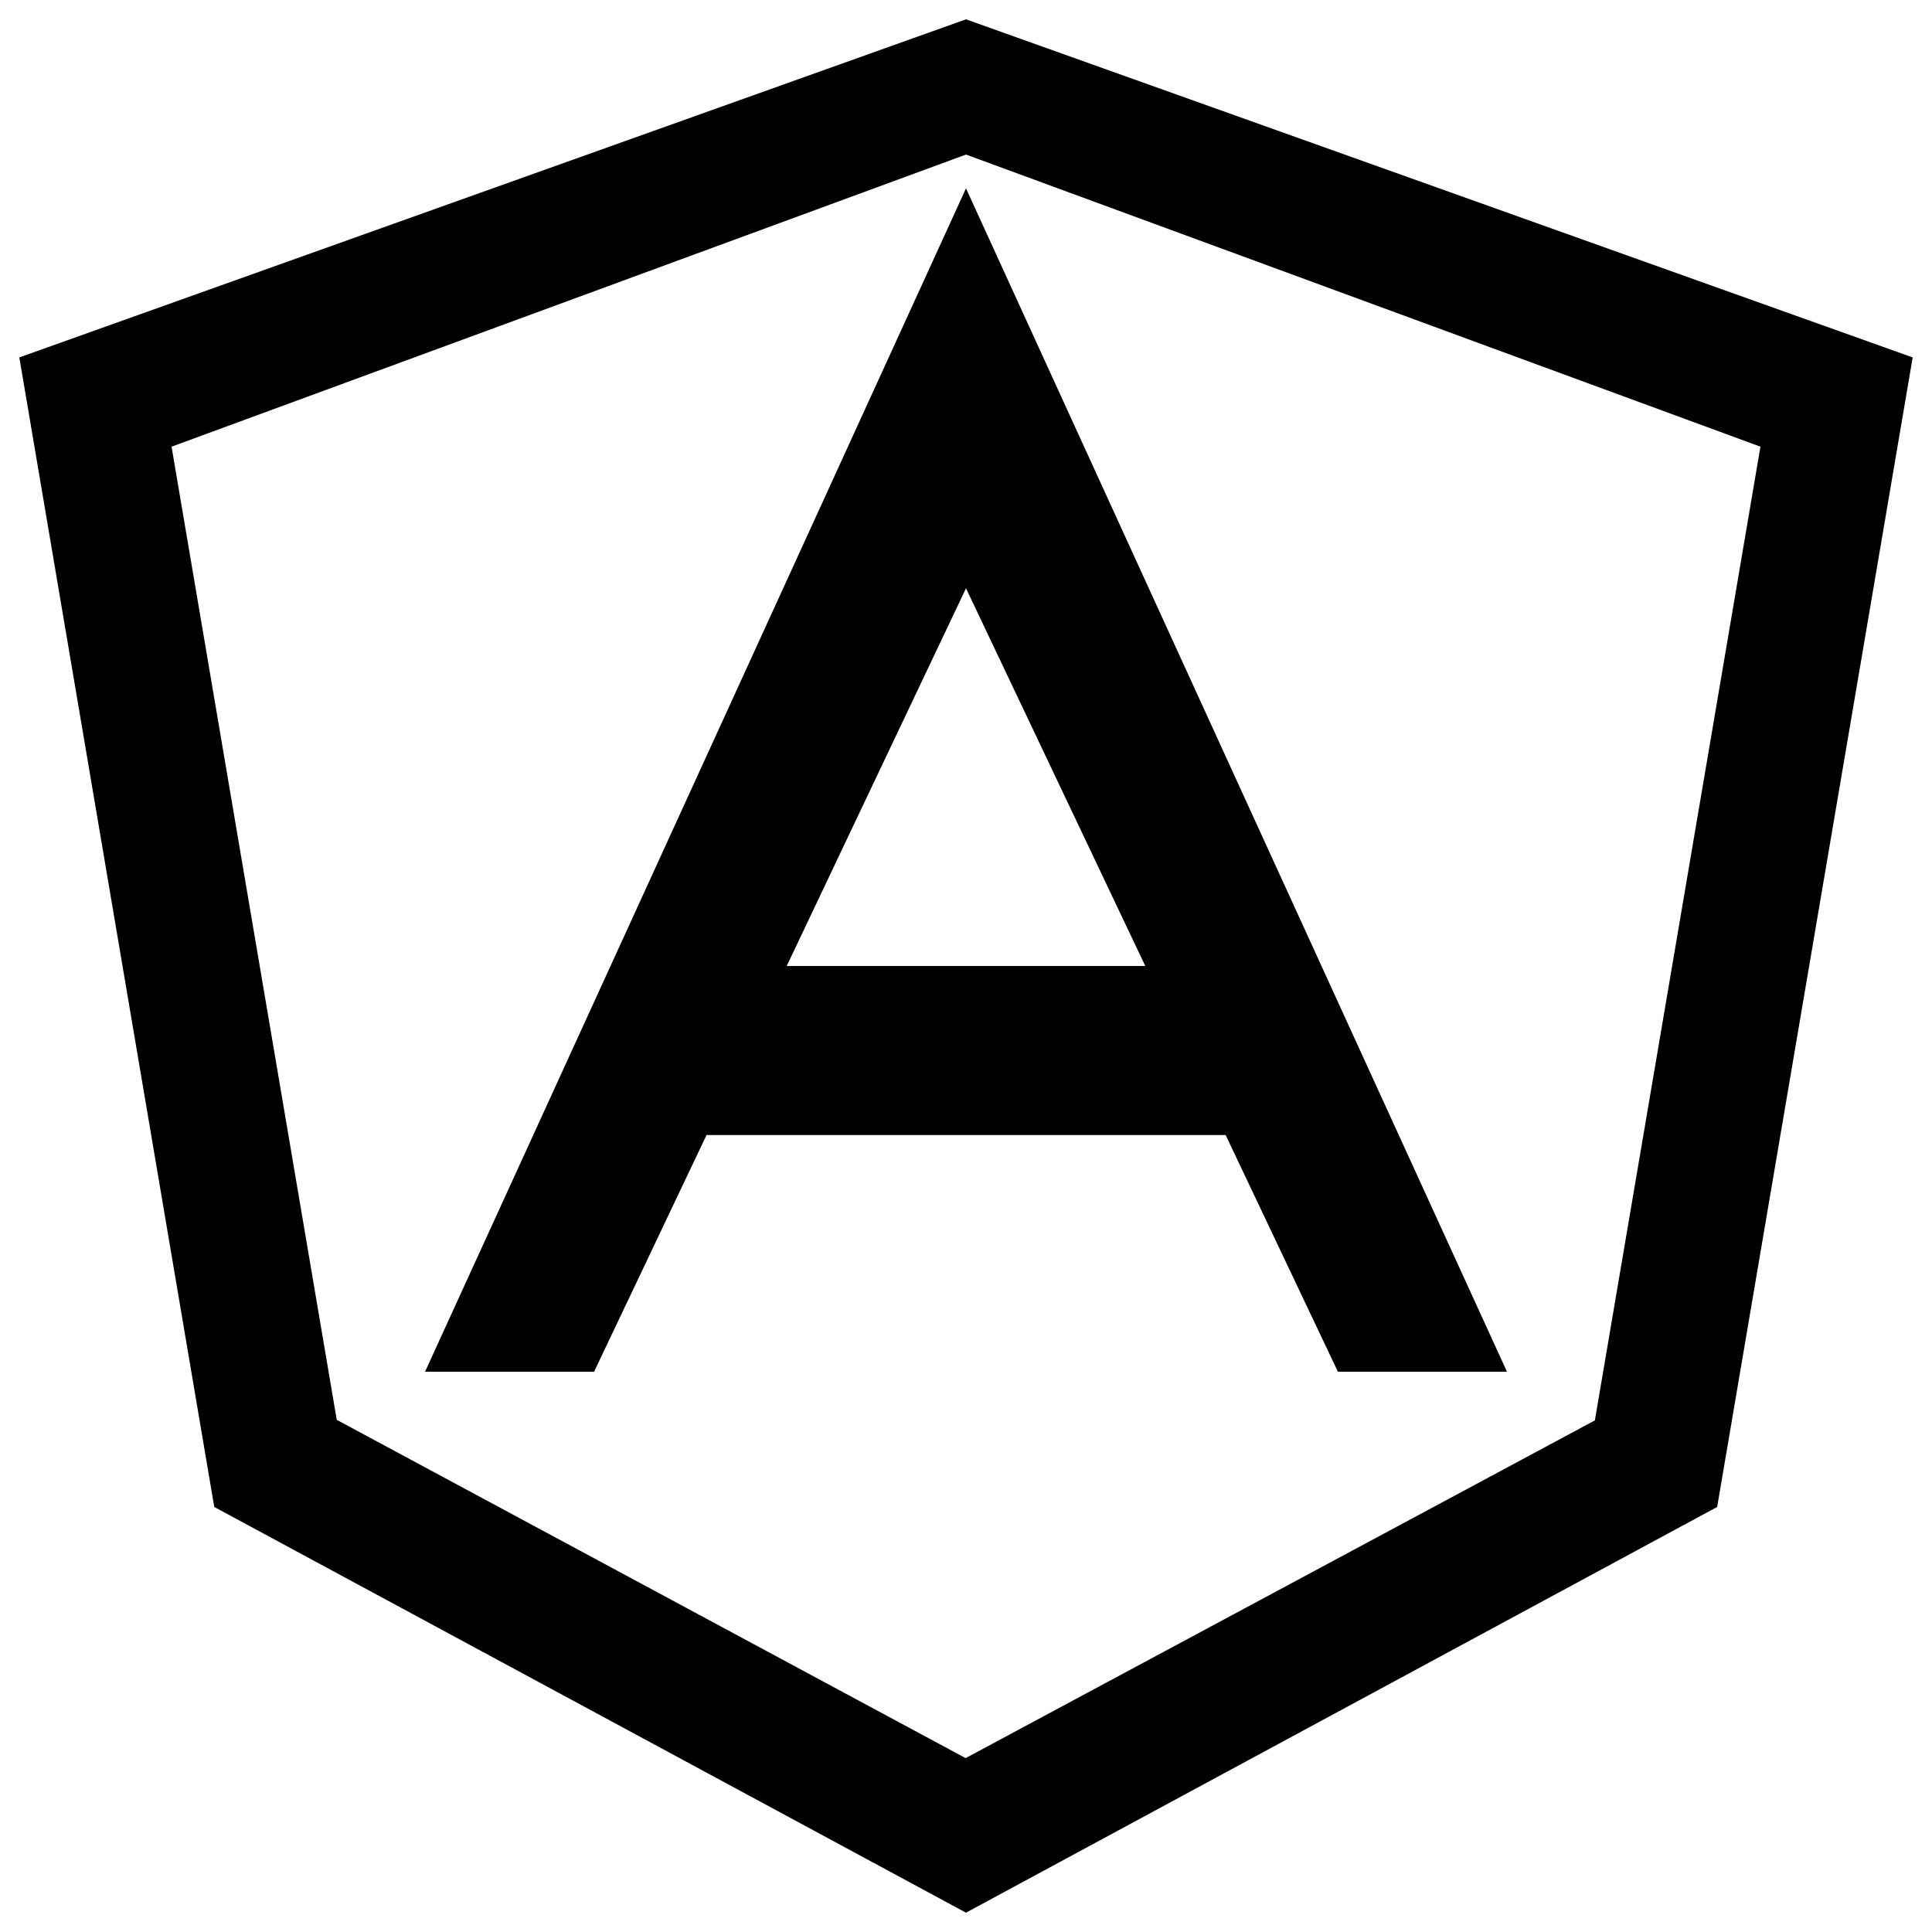 <svg version="1.1" xmlns="http://www.w3.org/2000/svg" viewBox="0 0 1000 1000">
<g><path d="M500,80l411.2,151.2l-85.7,504L499.8,910L174.3,734.9L88.8,231.2L500,80 M500,10L10,185l100.9,595L500,990l388.8-210L990,185L500,10L500,10z"/><path d="M692.5,710H780L500,97.5L220,710h87.5l58.2-122.5h268.7L692.5,710z M407.2,500L500,304.5L592.8,500H407.2z"/></g>
</svg>
